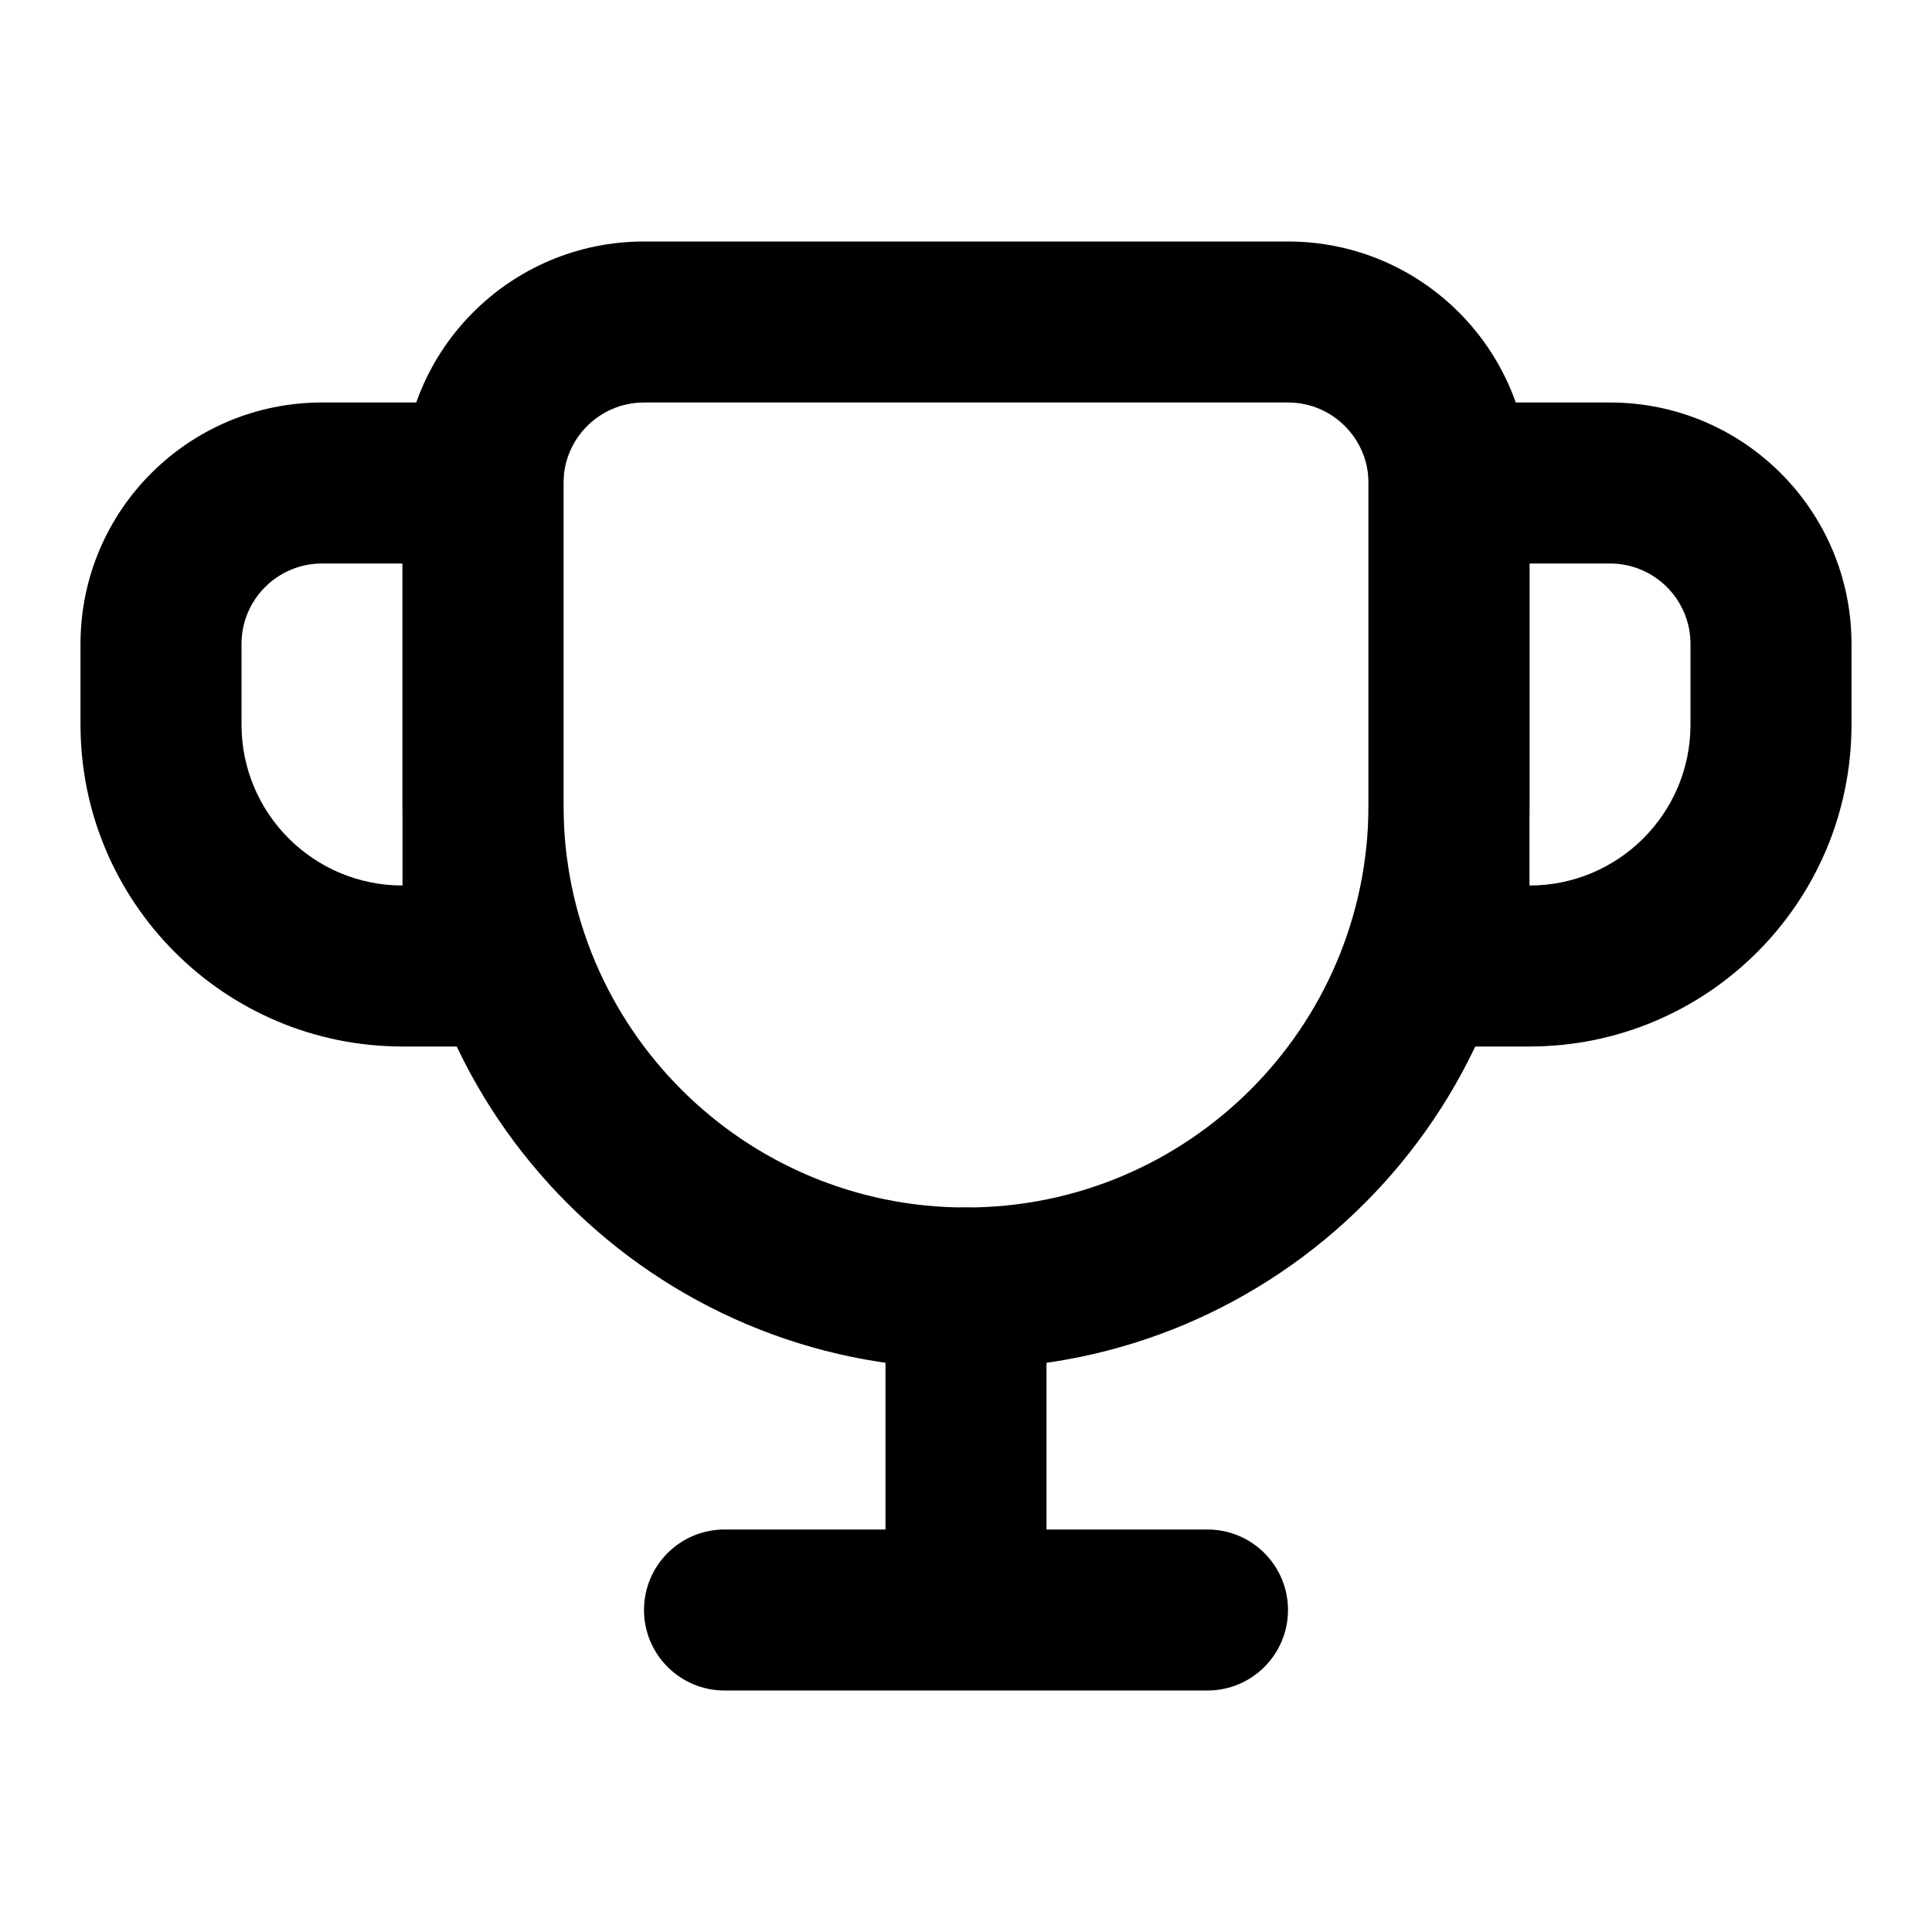 <svg width="24" height="24" viewBox="0 0 24 24" fill="none" xmlns="http://www.w3.org/2000/svg">
<path fill-rule="evenodd" clip-rule="evenodd" d="M16 5H8C7.448 5 7 5.448 7 6V10C7 12.761 9.239 15 12 15C14.761 15 17 12.761 17 10V6C17 5.448 16.552 5 16 5ZM8 3C6.343 3 5 4.343 5 6V10C5 13.866 8.134 17 12 17C15.866 17 19 13.866 19 10V6C19 4.343 17.657 3 16 3H8Z" fill="black"/>
<path fill-rule="evenodd" clip-rule="evenodd" d="M1 8C1 6.343 2.343 5 4 5H7V13H5C2.791 13 1 11.209 1 9V8ZM4 7H5V11C3.895 11 3 10.105 3 9V8C3 7.448 3.448 7 4 7Z" fill="black"/>
<path fill-rule="evenodd" clip-rule="evenodd" d="M23 8C23 6.343 21.657 5 20 5H17V13H19C21.209 13 23 11.209 23 9V8ZM20 7H19V11C20.105 11 21 10.105 21 9V8C21 7.448 20.552 7 20 7Z" fill="black"/>
<path d="M12 15C11.448 15 11 15.448 11 16V19H9C8.448 19 8 19.448 8 20C8 20.552 8.448 21 9 21H15C15.552 21 16 20.552 16 20C16 19.448 15.552 19 15 19H13V16C13 15.448 12.552 15 12 15Z" fill="black"/>
</svg>
